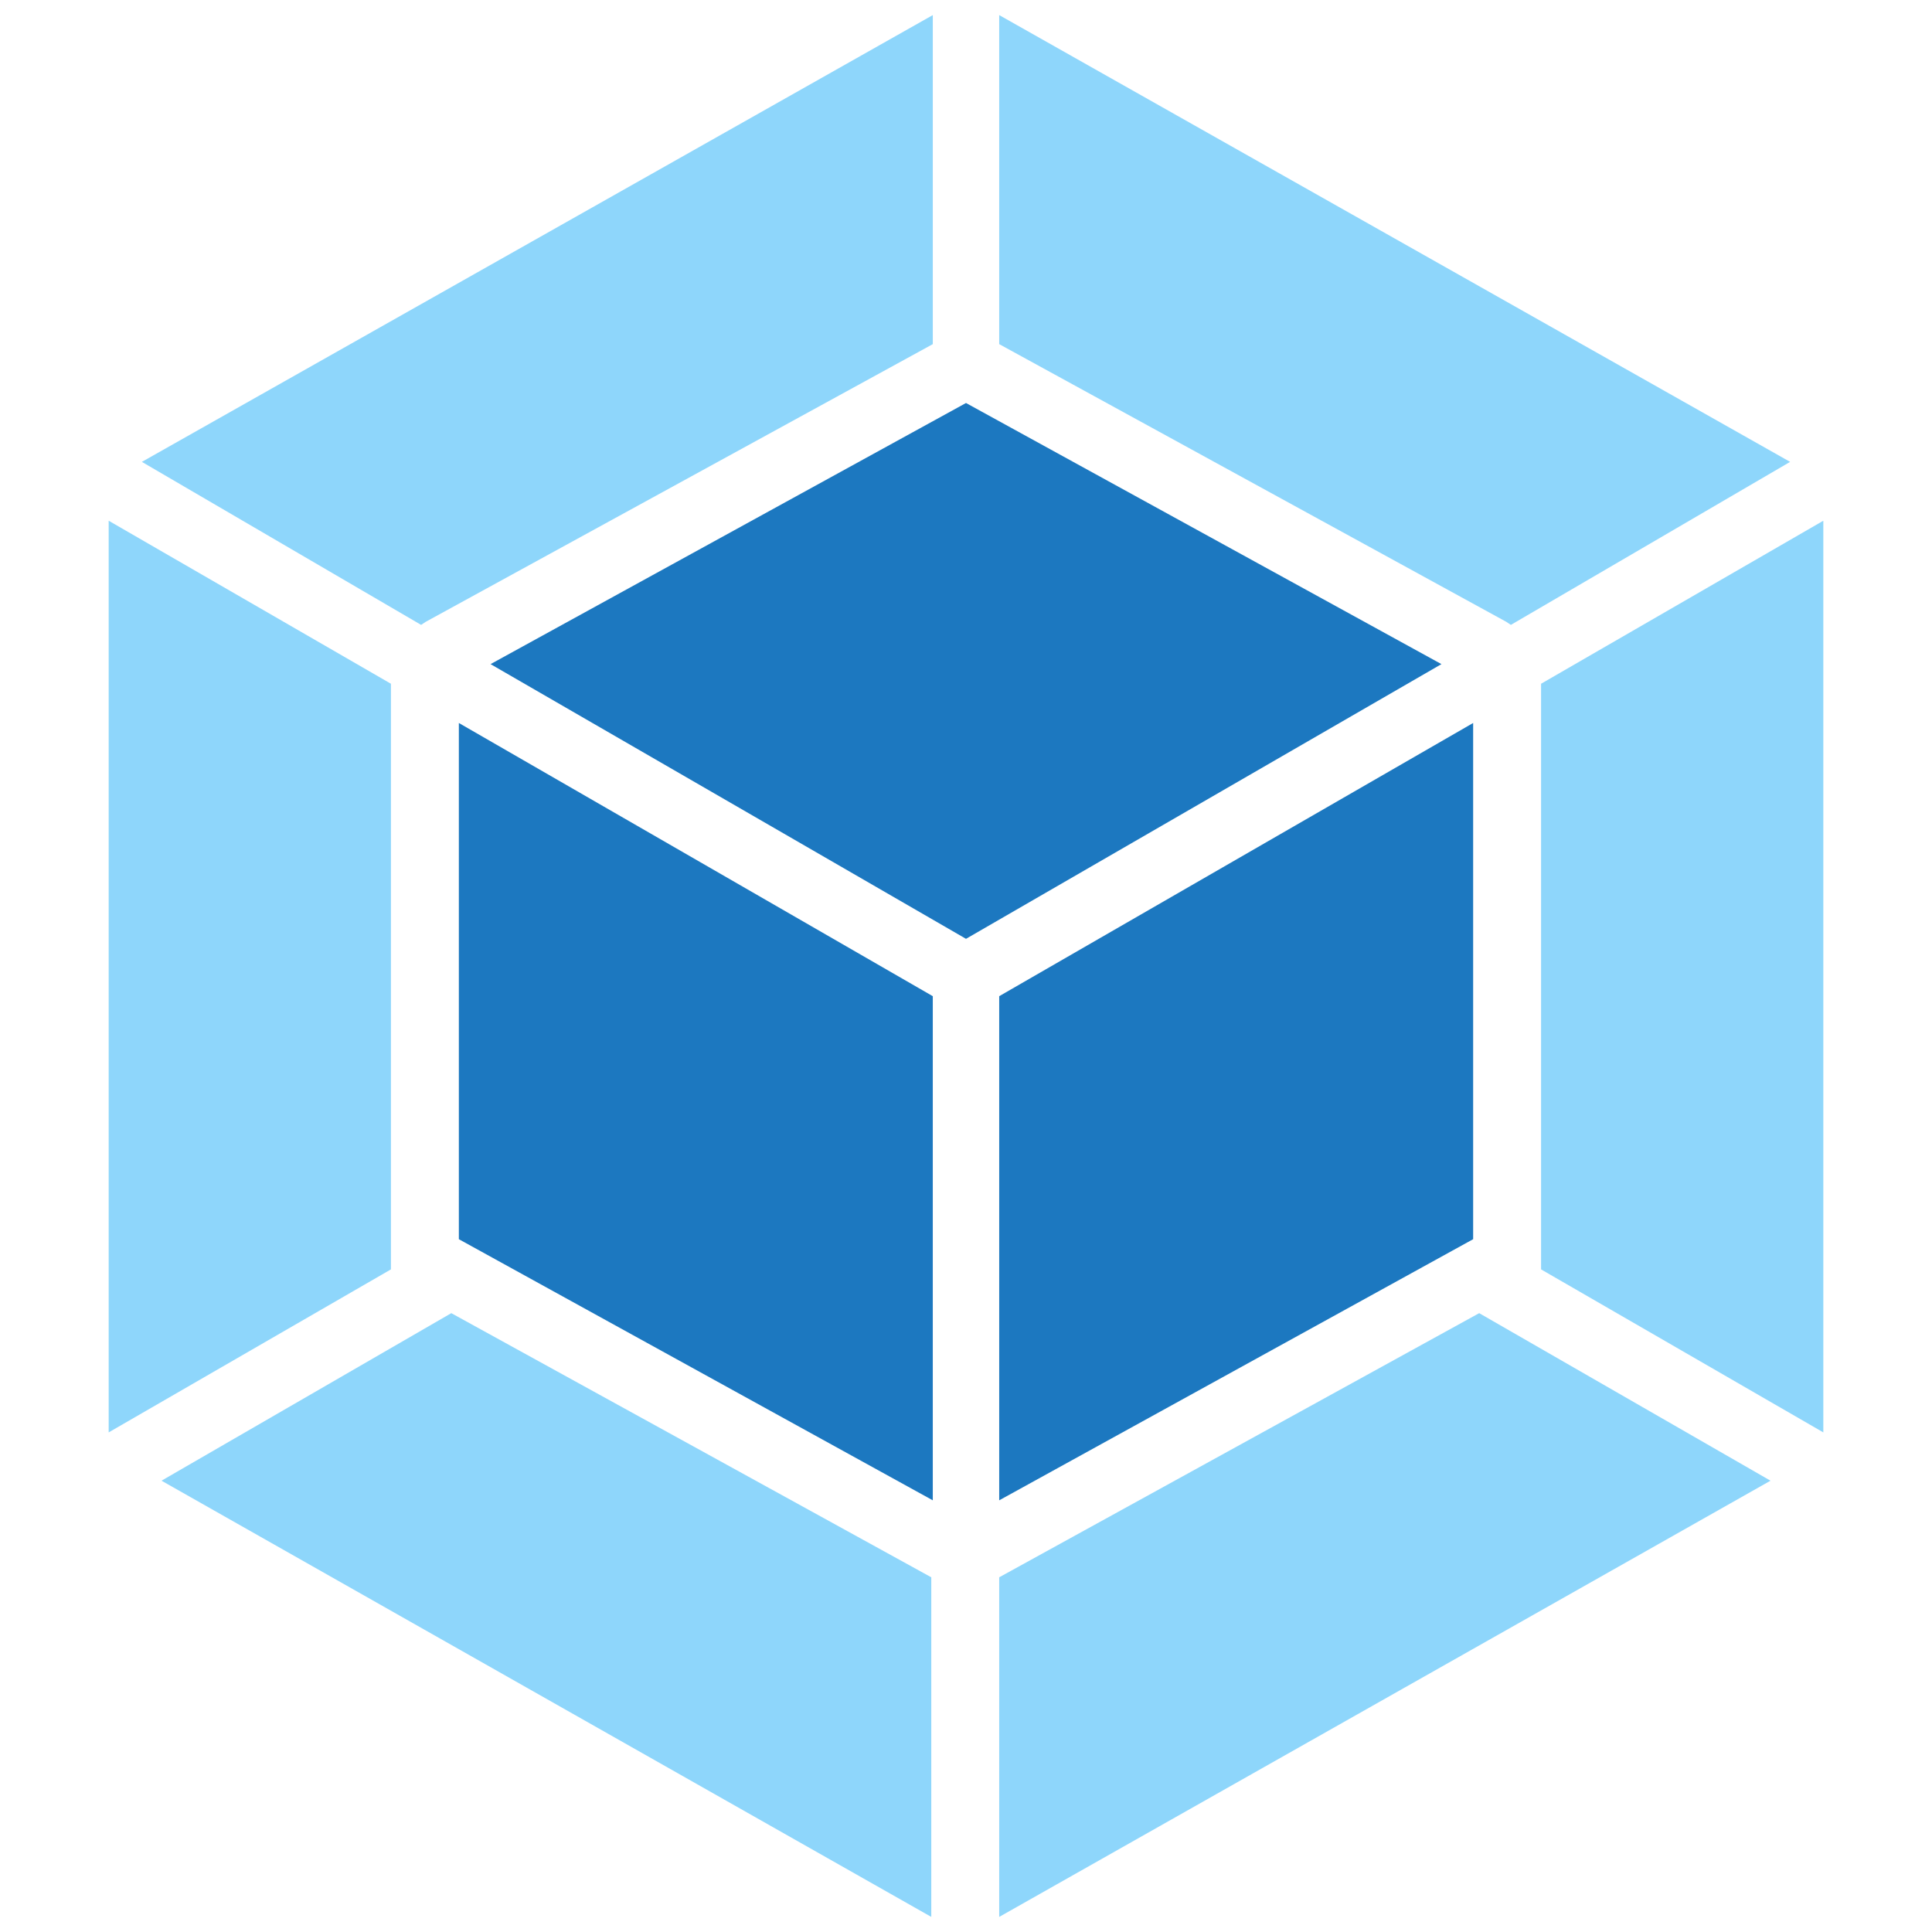 <?xml version="1.0" encoding="utf-8"?>
<!-- Generator: Adobe Illustrator 19.0.0, SVG Export Plug-In . SVG Version: 6.00 Build 0)  -->
<svg version="1.1" id="Layer_1" xmlns="http://www.w3.org/2000/svg" xmlns:xlink="http://www.w3.org/1999/xlink" x="0px" y="0px"
	 viewBox="52 -52 128 128" style="enable-background:new 52 -52 128 128;" xml:space="preserve">
<style type="text/css">
	.st0{fill:#8ED6FB;}
	.st1{fill:#1C78C0;}
</style>
<path class="st0" d="M169.3,46.1L118.2,75V52.5L150,35L169.3,46.1z M172.8,42.9v-60.4L154.1-6.7v38.8L172.8,42.9L172.8,42.9z
	 M62.7,46.1l51,28.9V52.5L81.9,35L62.7,46.1z M59.2,42.9v-60.4L77.9-6.7v38.8L59.2,42.9z M61.4-21.4L113.8-51v21.8L80.2-10.8
	l-0.3,0.2L61.4-21.4z M170.6-21.4L118.2-51v21.8l33.6,18.4l0.3,0.2L170.6-21.4L170.6-21.4z"/>
<path class="st1" d="M113.8,47.4L82.4,30.1V-4.1L113.8,14V47.4z M118.2,47.4l31.4-17.3V-4.1L118.2,14V47.4z M84.5-8L116-25.3
	L147.5-8L116,10.2L84.5-8z"/>
</svg>
